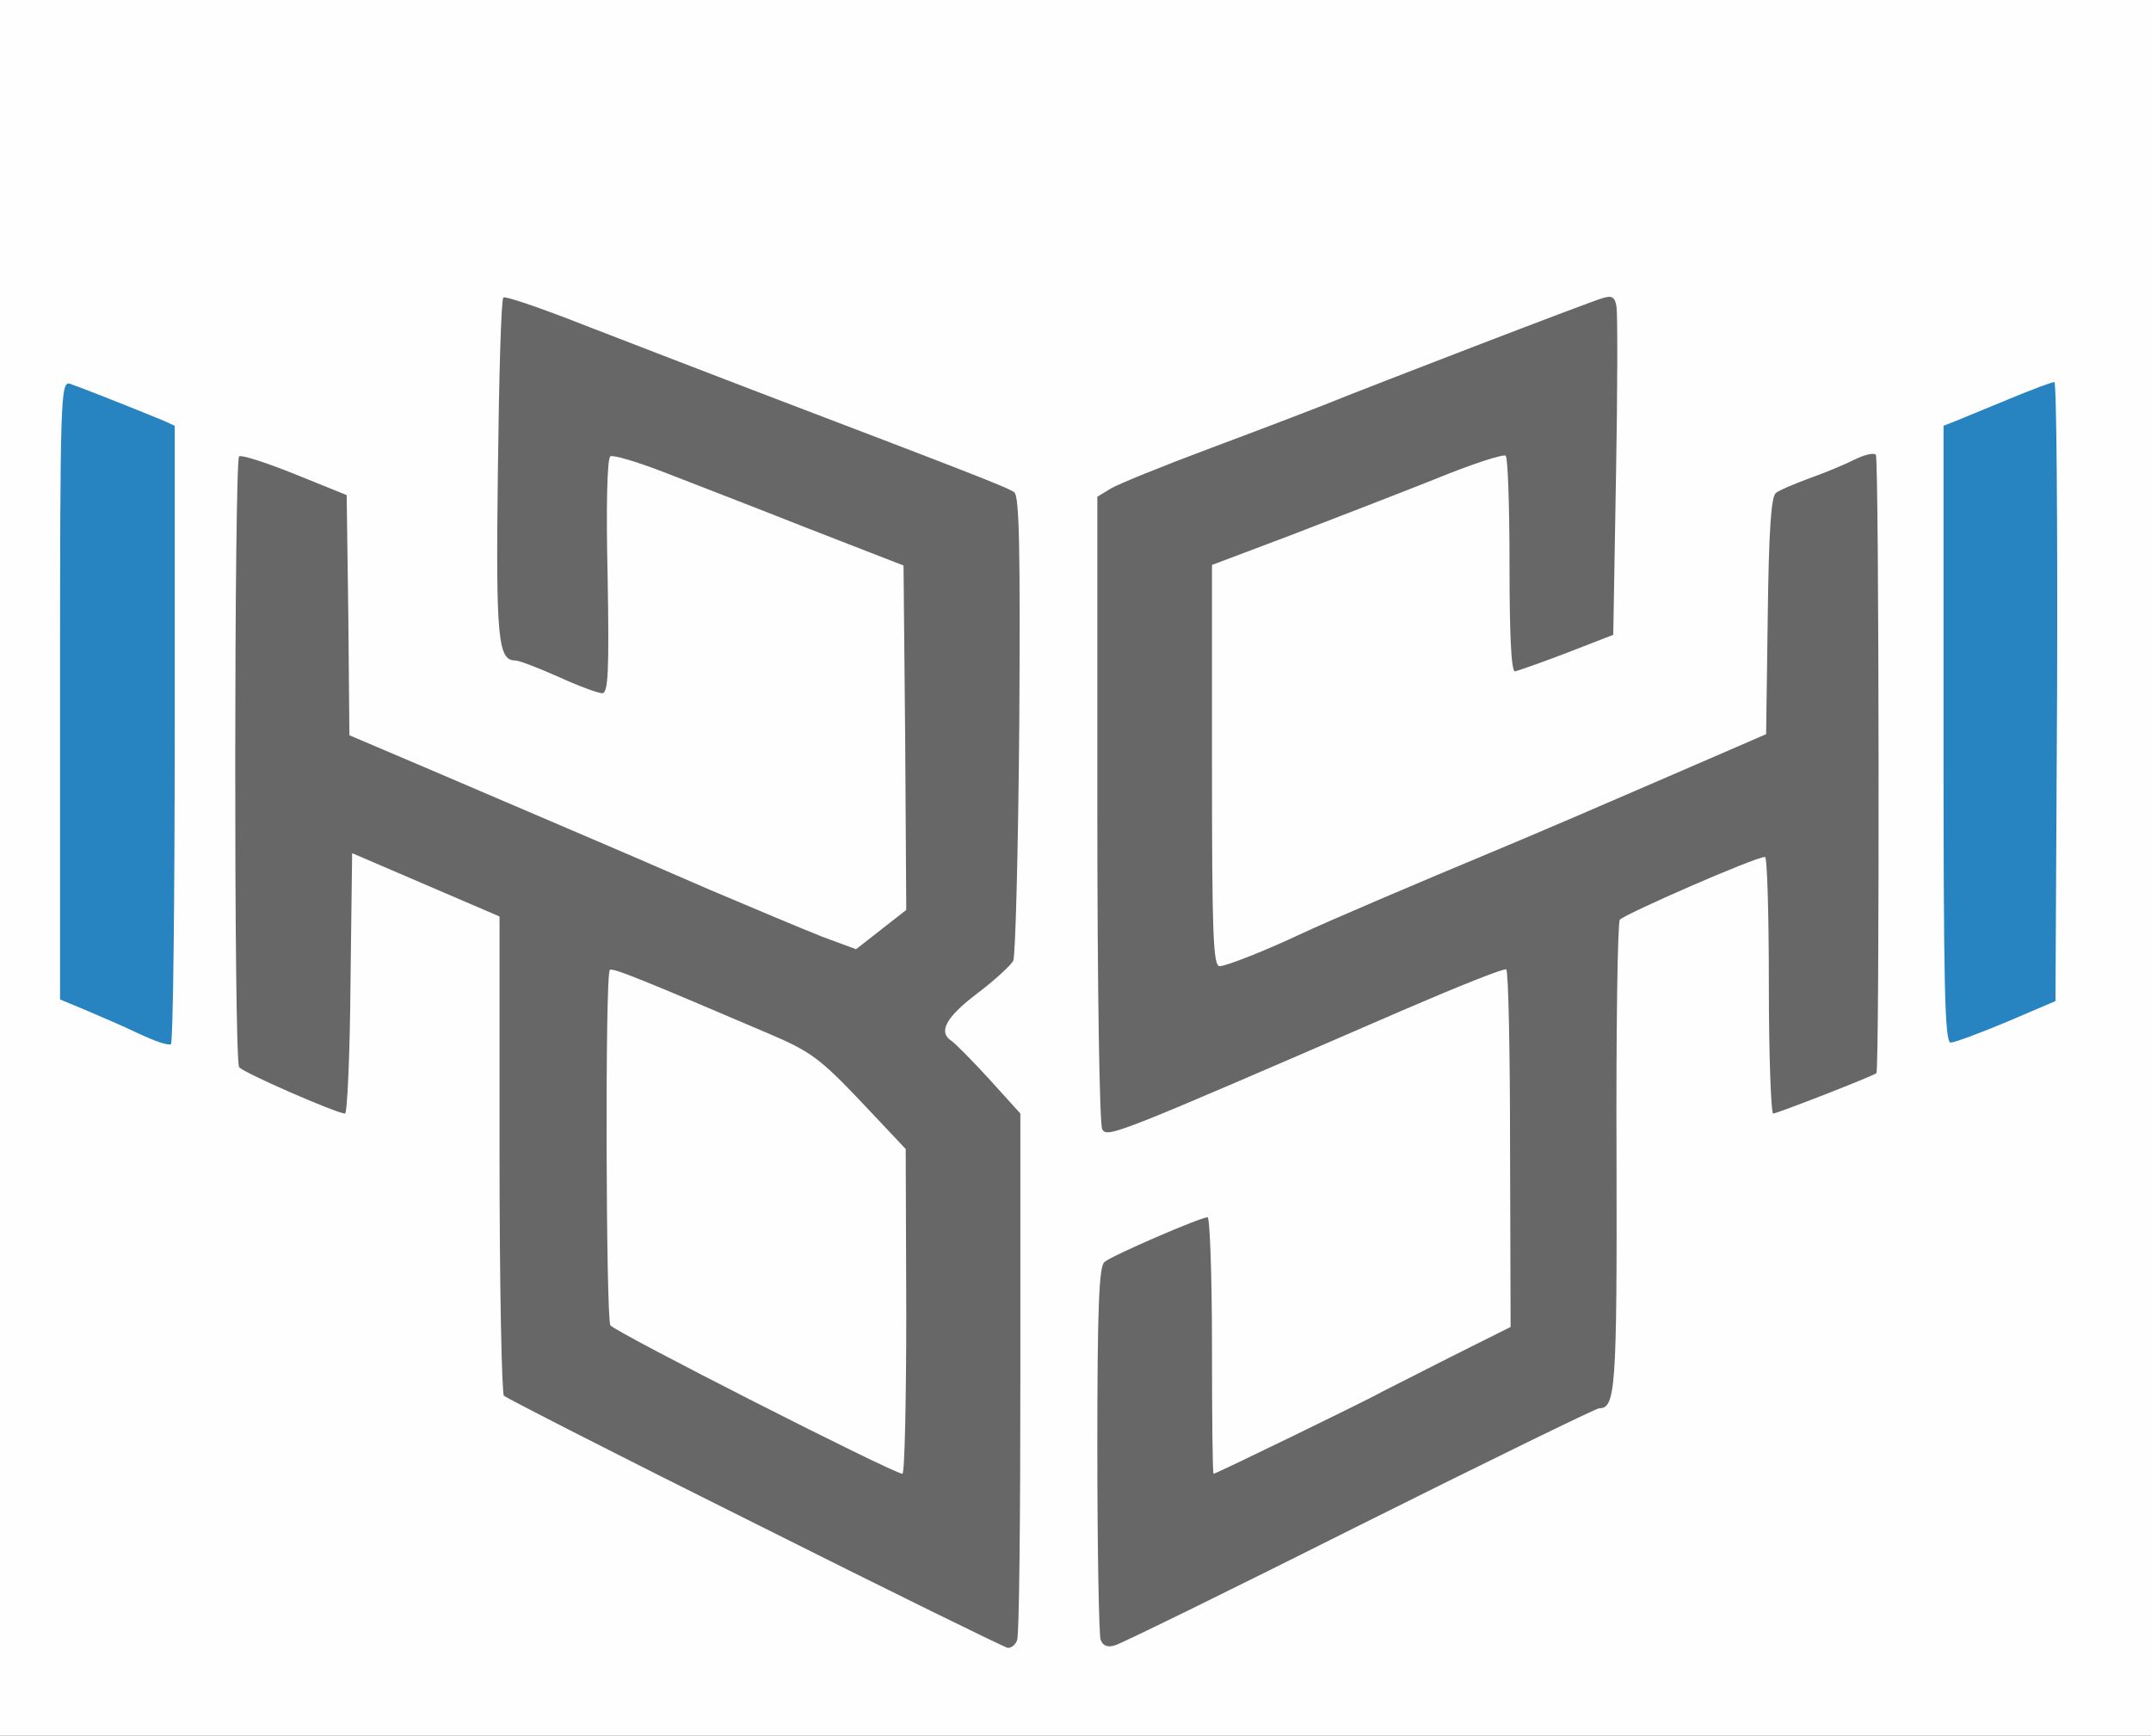 <?xml version="1.0" encoding="utf-8"?>
<!DOCTYPE svg PUBLIC "-//W3C//DTD SVG 1.0//EN" "http://www.w3.org/TR/2001/REC-SVG-20010904/DTD/svg10.dtd">
<svg version="1.0" xmlns="http://www.w3.org/2000/svg" width="197px" height="159px" viewBox="0 0 197 159" preserveAspectRatio="xMidYMid meet">
 <rect x="0" y="0" width="197" height="159" fill="#333333" stroke="none"/>
 <g fill="#fefefe">
  <path d="M0 79.50 l0 -79.50 98.50 0 98.50 0 0 79.50 0 79.50 -98.50 0 -98.50 0 0 -79.50z m91.90 43 c-0.10 -11.55 -0.35 -19.10 -0.65 -19.60 -0.30 -0.45 -1.80 -2.20 -3.40 -3.80 -2.60 -2.75 -2.85 -3.15 -2.80 -5.15 0 -2.10 0.15 -2.30 2.95 -4.45 1.65 -1.25 3.10 -2.60 3.30 -3 0.50 -1.20 0.80 -31.80 0.35 -36.20 l-0.40 -3.95 -8 -3.10 c-4.40 -1.70 -11.50 -4.40 -15.75 -6 -4.25 -1.60 -10.45 -4 -13.75 -5.30 -3.30 -1.30 -6.05 -2.30 -6.15 -2.20 -0.10 0.10 -0.30 6.25 -0.40 13.70 -0.25 13.75 -0.10 15.55 1.60 15.55 0.40 0 1.60 0.45 2.70 1 1.10 0.55 2.15 1 2.35 1 0.20 0 0.40 -4.65 0.40 -10.35 l0 -10.40 1.65 -0.15 c1.05 -0.10 3.40 0.50 6.25 1.60 2.55 1 8.55 3.30 13.35 5.20 l8.75 3.40 0.15 17.30 0.10 17.25 -2.35 1.85 c-1.40 1.10 -2.85 1.80 -3.70 1.80 -1.70 0 -5.30 -1.35 -14.95 -5.50 -4 -1.75 -9.70 -4.20 -12.75 -5.50 -3 -1.30 -8.80 -3.75 -12.85 -5.50 l-7.40 -3.15 -0.10 -11.05 -0.15 -11 -3.15 -1.20 c-1.75 -0.65 -3.30 -1.05 -3.50 -0.85 -0.45 0.45 -0.60 50.95 -0.15 51.60 0.25 0.40 1.35 0.90 6.45 3 0.45 0.20 0.60 -2.25 0.60 -11.30 l0 -11.55 1.45 0 c0.80 0 4.60 1.35 8.40 3 l6.90 2.95 0.10 18.90 c0.05 10.40 0.10 20.30 0.10 22.05 l0.05 3.15 21.90 10.85 21.85 10.85 0.40 -3.50 c0.20 -1.90 0.30 -11.95 0.25 -22.25z m31.70 15.50 c11.60 -5.80 21.50 -10.70 21.90 -10.95 0.65 -0.35 0.80 -3.55 1 -22.45 0.15 -12.10 0.35 -22.10 0.50 -22.20 1.35 -1.05 13.15 -5.40 14.65 -5.40 l1.85 0 0 11.30 c0 10.55 0.05 11.30 0.90 10.95 0.45 -0.20 2.05 -0.80 3.50 -1.35 l2.60 -1.05 0 -24.90 c0 -13.65 0.10 -25.15 0.25 -25.55 0.15 -0.35 0.05 -1 -0.25 -1.40 -0.40 -0.60 -0.80 -0.60 -3.10 0.20 -1.45 0.55 -2.95 1.15 -3.25 1.45 -0.45 0.30 -0.65 3.45 -0.75 11.25 l-0.15 10.85 -9 3.90 c-4.95 2.15 -12.15 5.25 -16 6.85 -6.85 2.85 -15.50 6.55 -17.50 7.50 -4.65 2.15 -7.20 3 -9.05 3 l-2.20 0 0 -19.85 0 -19.90 7.15 -2.70 c3.90 -1.50 9.80 -3.80 13.15 -5.15 3.35 -1.30 6.85 -2.40 7.80 -2.40 l1.75 0 0.35 3.05 c0.15 1.70 0.30 6 0.30 9.50 0 3.55 0.05 6.45 0.15 6.45 0.10 0 1.50 -0.55 3.15 -1.20 l2.95 -1.20 0.15 -13.55 c0.05 -7.45 0.05 -13.55 -0.10 -13.55 -0.20 0 -22.25 8.55 -24.30 9.40 -0.70 0.30 -4.95 1.95 -9.50 3.60 -4.55 1.70 -8.75 3.40 -9.35 3.80 l-1.15 0.70 0 27.25 c0 15 0.20 27.25 0.40 27.25 0.25 0 5.10 -2.05 10.90 -4.55 20.80 -9.05 23.05 -9.95 24.55 -9.95 1.50 0 1.50 0 1.80 3.40 0.20 1.85 0.35 9.90 0.35 17.95 l0 14.60 -5.45 2.75 c-3.05 1.50 -5.90 3 -6.40 3.25 -5.20 2.90 -15.65 7.55 -17 7.55 l-1.65 0 0 -11.25 0 -11.25 -2.60 1.05 c-1.45 0.55 -3.15 1.35 -3.75 1.75 l-1.15 0.70 0 15.50 c0 8.55 0.10 15.50 0.20 15.50 0.10 0 9.75 -4.75 21.40 -10.50z m-109.20 -71.35 l-0.15 -26.35 -3.65 -1.35 -3.60 -1.35 0.10 26.30 0.15 26.35 3.25 1.35 c1.80 0.70 3.40 1.35 3.65 1.35 0.20 0.05 0.30 -11.80 0.25 -26.30z m170 24.55 l2.60 -1.15 0 -26.25 0 -26.25 -2.60 1.05 c-1.45 0.55 -3.15 1.20 -3.75 1.45 l-1.15 0.45 0 26.25 0 26.30 1.15 -0.35 c0.60 -0.20 2.30 -0.85 3.75 -1.50z"/>
  <path d="M67.80 130 c-7.15 -3.55 -13.20 -6.80 -13.40 -7.20 -0.25 -0.40 -0.35 -8.55 -0.30 -18.15 l0.15 -17.40 1.50 -0.15 c1.45 -0.15 3.20 0.50 16.20 6.10 3.75 1.60 4.65 2.25 8.35 6.15 l4.15 4.40 0.05 16.40 0 16.35 -1.85 0 c-1.40 -0.05 -5.35 -1.75 -14.85 -6.50z"/>
 </g>
 <g fill="#676767">
  <path d="M69.15 139.55 c-12.45 -6.20 -22.80 -11.50 -23 -11.70 -0.20 -0.25 -0.40 -10.20 -0.40 -22.15 l0 -21.75 -6.75 -2.90 -6.75 -2.90 -0.15 11.90 c-0.05 6.60 -0.30 11.95 -0.50 11.95 -0.75 0 -9.35 -3.75 -9.70 -4.25 -0.50 -0.70 -0.45 -55.65 0 -55.95 0.25 -0.15 2.55 0.60 5.15 1.65 l4.70 1.90 0.15 11 0.10 11 7.40 3.15 c4.05 1.75 9.85 4.20 12.85 5.50 3.05 1.30 8.75 3.75 12.75 5.50 4 1.70 8.65 3.65 10.30 4.30 l3.10 1.15 2.30 -1.80 2.30 -1.80 -0.10 -15.75 -0.15 -15.80 -8.75 -3.40 c-4.80 -1.90 -10.75 -4.20 -13.20 -5.15 -2.45 -0.95 -4.65 -1.60 -4.90 -1.45 -0.30 0.20 -0.40 4.75 -0.25 11 0.15 8.80 0.05 10.70 -0.50 10.70 -0.35 0 -2.15 -0.65 -4 -1.50 -1.80 -0.80 -3.60 -1.50 -3.95 -1.50 -1.60 0 -1.80 -1.95 -1.60 -17.50 0.10 -8.50 0.30 -15.60 0.50 -15.75 0.15 -0.15 3.40 0.95 7.20 2.45 3.85 1.50 10.90 4.20 15.70 6.05 19.80 7.55 23.30 8.90 23.90 9.35 0.45 0.40 0.55 5.05 0.45 21.35 -0.10 11.45 -0.35 21.15 -0.55 21.55 -0.20 0.40 -1.65 1.75 -3.30 3 -2.90 2.20 -3.60 3.55 -2.35 4.35 0.30 0.20 1.90 1.80 3.45 3.50 l2.85 3.15 0 23.75 c0 13.10 -0.10 24.10 -0.30 24.50 -0.15 0.40 -0.50 0.70 -0.85 0.70 -0.30 -0.05 -10.70 -5.15 -23.15 -11.40z m13.85 -19.40 l-0.05 -14.90 -4.15 -4.40 c-3.70 -3.90 -4.60 -4.55 -8.35 -6.15 -11.70 -5 -14.40 -6.10 -14.60 -5.85 -0.45 0.40 -0.35 31.90 0.05 32.55 0.40 0.60 25.85 13.55 26.75 13.60 0.20 0 0.35 -6.70 0.35 -14.85z"/>
  <path d="M100.80 150.20 c-0.15 -0.40 -0.30 -8.25 -0.30 -17.45 0 -12.90 0.15 -16.75 0.65 -17.15 0.70 -0.60 8.80 -4.10 9.45 -4.10 0.20 0 0.40 5.30 0.40 11.75 0 6.45 0.05 11.75 0.15 11.75 0.20 0 14.20 -6.80 15.50 -7.55 0.50 -0.25 3.35 -1.70 6.30 -3.20 l5.40 -2.70 -0.05 -16.25 c0 -8.90 -0.15 -16.35 -0.35 -16.50 -0.15 -0.15 -4.40 1.55 -9.50 3.75 -26.30 11.40 -27 11.70 -27.50 10.90 -0.25 -0.40 -0.45 -12.85 -0.45 -29.30 l0 -28.65 1.15 -0.70 c0.60 -0.40 4.80 -2.10 9.35 -3.80 4.55 -1.70 9.25 -3.50 10.50 -4 3.30 -1.35 24.05 -9.35 25.30 -9.70 0.85 -0.25 1.10 -0.10 1.25 0.80 0.10 0.65 0.10 7.65 -0.05 15.60 l-0.25 14.45 -4.25 1.65 c-2.35 0.90 -4.50 1.65 -4.75 1.70 -0.35 0 -0.50 -3.45 -0.50 -9.70 0 -5.35 -0.15 -9.85 -0.35 -10.05 -0.15 -0.20 -3.10 0.75 -6.50 2.15 -3.40 1.35 -9.35 3.65 -13.25 5.15 l-7.15 2.70 0 18.40 c0 15.25 0.10 18.35 0.70 18.35 0.60 0 4.15 -1.40 7.55 -3 2 -0.95 10.65 -4.65 17.50 -7.50 3.85 -1.60 11.05 -4.70 16 -6.85 l9 -3.90 0.15 -10.85 c0.10 -7.80 0.30 -10.90 0.75 -11.25 0.30 -0.25 1.75 -0.85 3.10 -1.35 1.40 -0.50 3.20 -1.25 4.10 -1.70 0.90 -0.45 1.75 -0.65 1.95 -0.45 0.30 0.30 0.35 56.40 0.05 56.65 -0.25 0.25 -9.10 3.70 -9.45 3.70 -0.20 0 -0.40 -5.30 -0.40 -11.75 0 -6.45 -0.15 -11.75 -0.35 -11.75 -0.80 -0.05 -12.90 5.25 -13.30 5.75 -0.20 0.25 -0.35 10.15 -0.30 21.90 0.05 21.25 -0.10 22.85 -1.60 22.85 -0.25 0 -10.10 4.80 -21.90 10.70 -11.75 5.90 -21.85 10.85 -22.40 11 -0.70 0.25 -1.15 0.05 -1.35 -0.50z"/>
 </g>
 <g fill="#2784c1">
  <path d="M12.75 94.70 c-1.35 -0.65 -3.55 -1.60 -4.85 -2.15 l-2.40 -1 0 -28.35 c0 -26.75 0.05 -28.30 0.90 -28.05 0.75 0.25 4.85 1.85 8.50 3.35 l1.10 0.50 0 28.20 c0 15.55 -0.15 28.35 -0.35 28.45 -0.25 0.15 -1.50 -0.30 -2.90 -0.95z"/>
  <path d="M178 67.25 l0 -28.25 1.15 -0.45 c0.60 -0.25 2.80 -1.15 4.85 -2 2.05 -0.85 3.90 -1.55 4.15 -1.55 0.20 0 0.30 12.75 0.25 28.35 l-0.15 28.35 -4.45 1.90 c-2.50 1.05 -4.80 1.90 -5.15 1.90 -0.55 0 -0.65 -5.35 -0.65 -28.25z"/>
 </g>
</svg>
